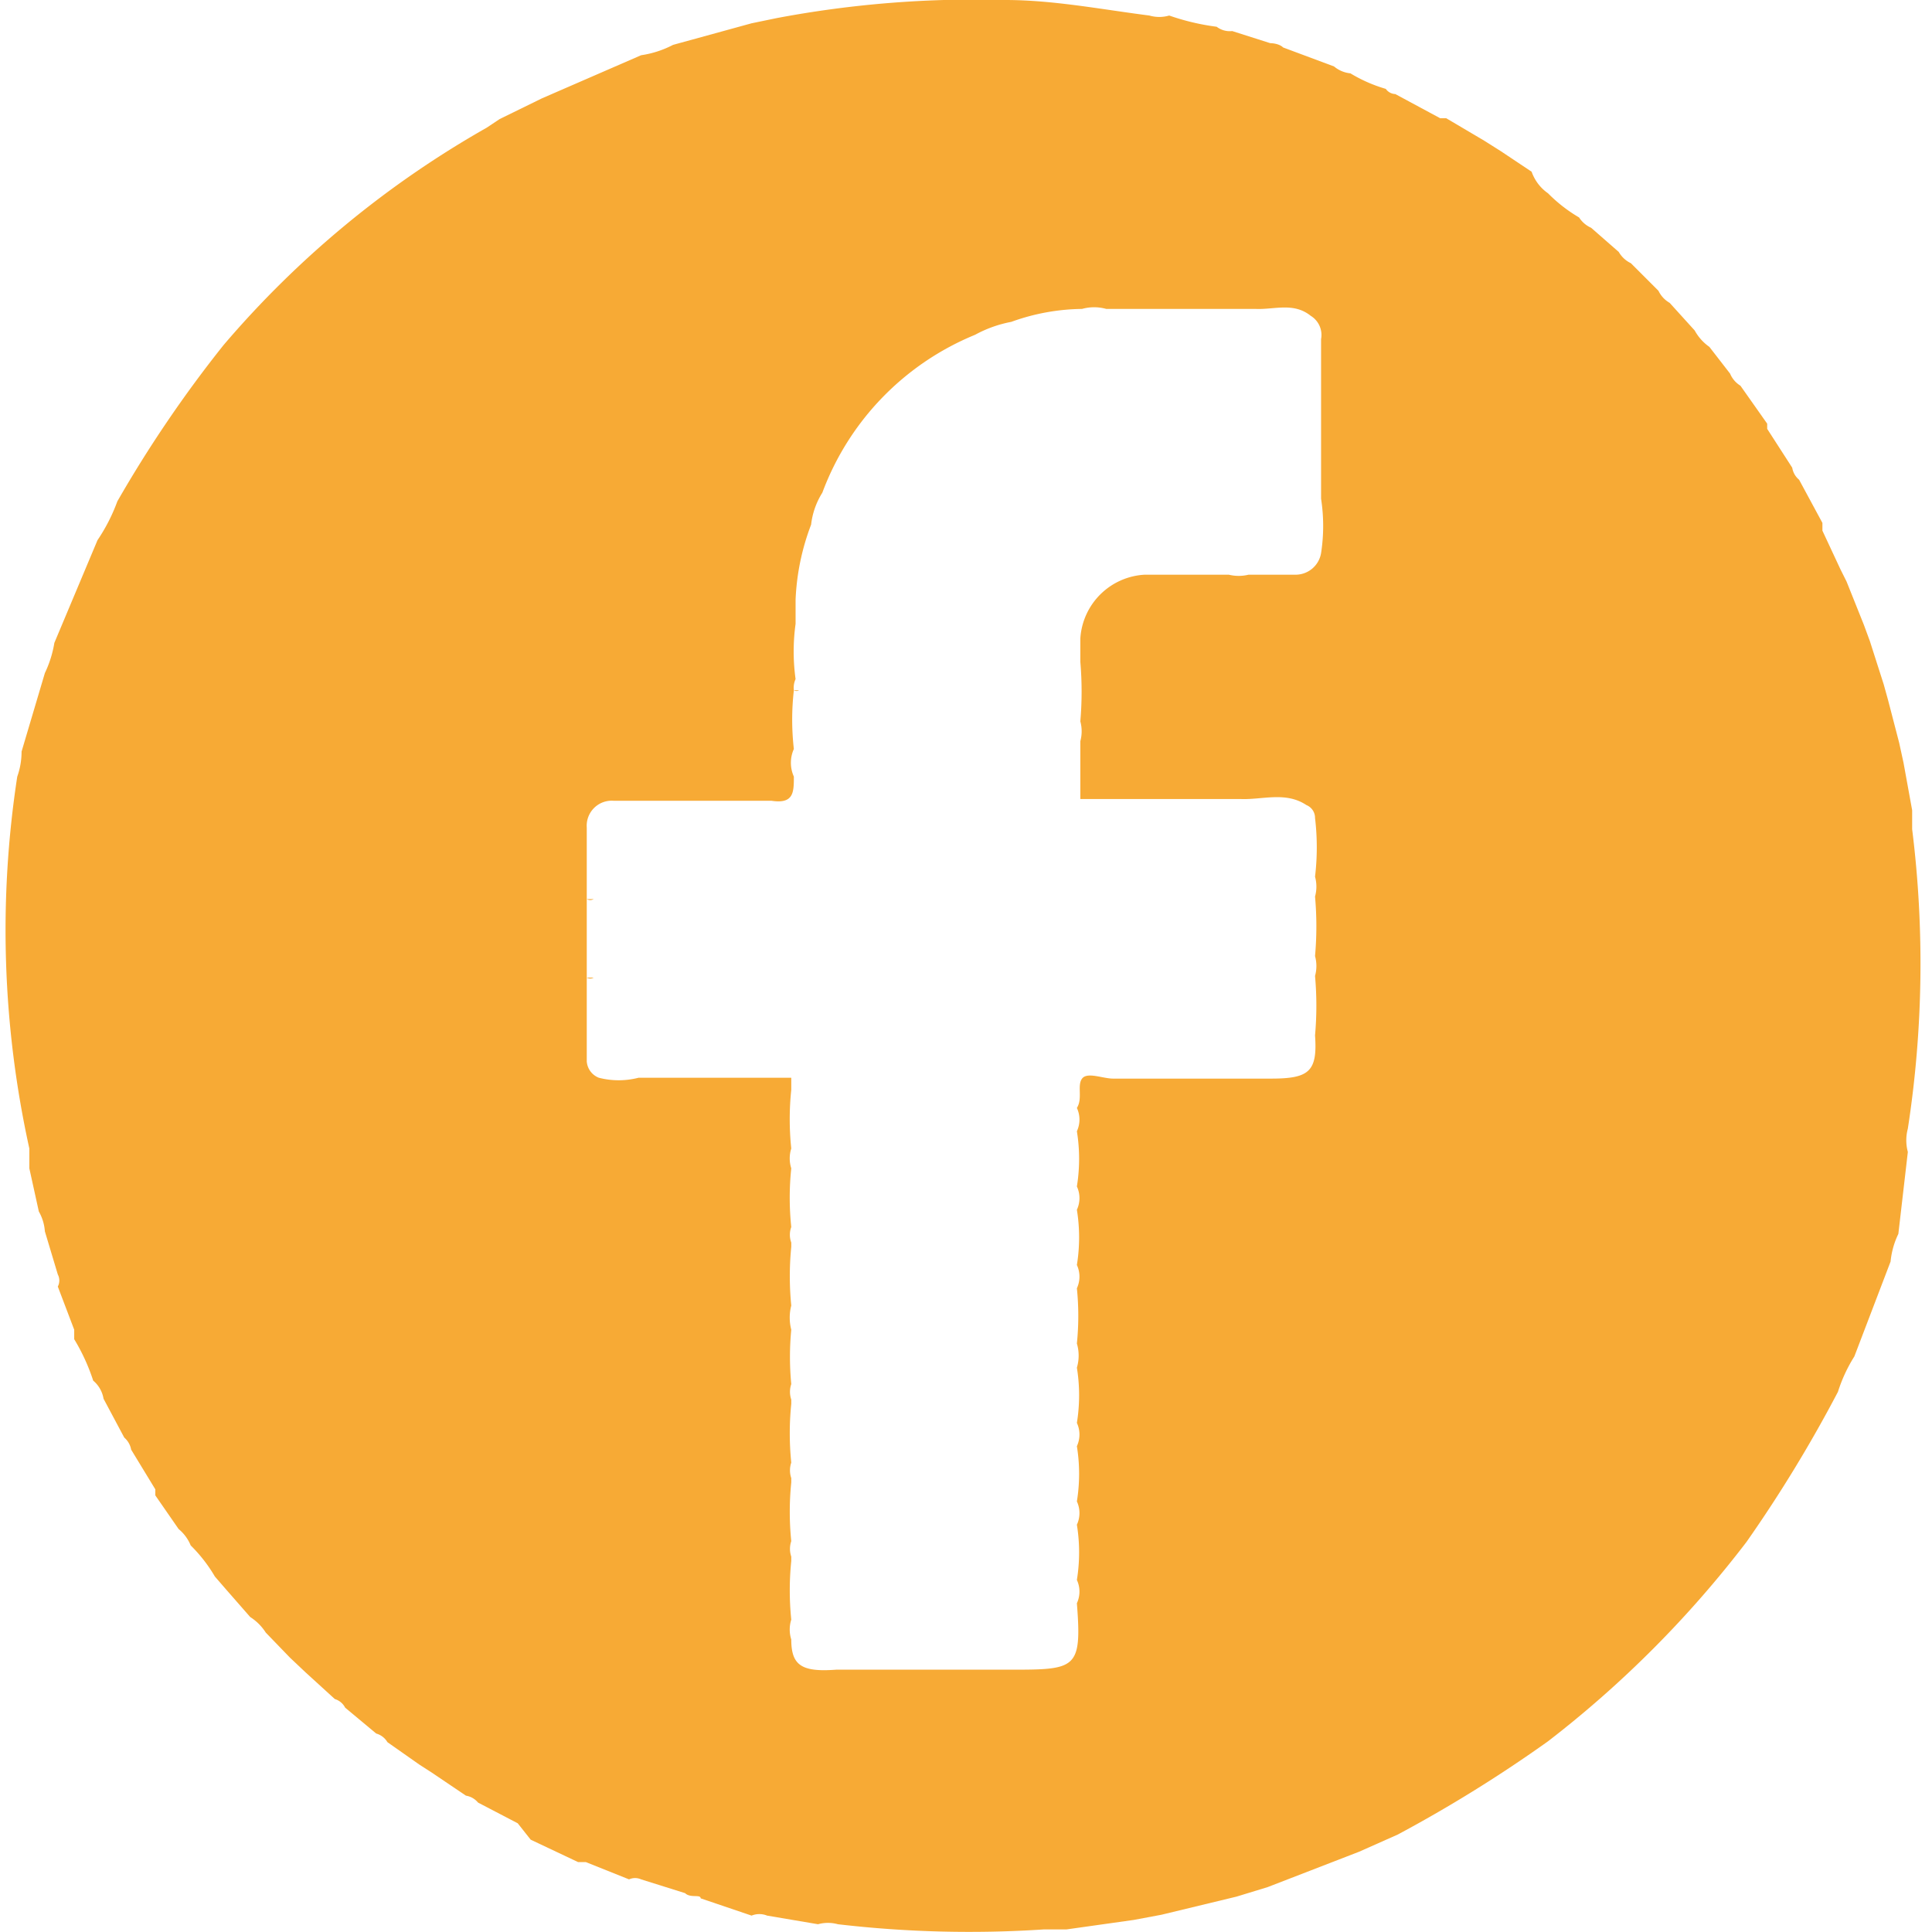 <svg xmlns="http://www.w3.org/2000/svg" viewBox="0 0 22.39 22.39"><defs><style>.cls-1{fill:#f7aa35;}</style></defs><title>facebook</title><g id="Layer_2" data-name="Layer 2"><g id="Layer_15" data-name="Layer 15"><path class="cls-1" d="M17.94,2.24a1.74,1.74,0,0,0,.36.28.32.32,0,0,0,.14.12l.32.28a.32.32,0,0,0,.14.13l.32.32a.32.32,0,0,0,.13.14l.29.32a.56.56,0,0,0,.17.19l.24.31a.3.3,0,0,0,.12.14l.31.44,0,.06.29.45a.23.23,0,0,0,.08.14l.27.5s0,.07,0,.09l.21.45.07.14.2.5.07.19.16.5.05.18.13.5.05.23.1.55,0,.22a12.57,12.57,0,0,1-.05,3.47.52.52,0,0,0,0,.27L22,14.3a.94.94,0,0,0-.09.32l-.42,1.1a1.76,1.76,0,0,0-.19.41,15.85,15.85,0,0,1-1.06,1.74,12.48,12.48,0,0,1-2.3,2.31,16,16,0,0,1-1.74,1.08l-.45.2-1.06.41-.36.11-.87.21-.32.06-.78.11h-.26a13.12,13.12,0,0,1-2.39-.06.43.43,0,0,0-.23,0l-.59-.1a.24.24,0,0,0-.18,0L8.12,22c0-.05-.12,0-.18-.06l-.51-.16a.17.17,0,0,0-.14,0l-.5-.2-.09,0-.55-.26L6,21.13l-.46-.24a.23.23,0,0,0-.14-.08L5,20.54l-.14-.09-.37-.26a.22.22,0,0,0-.13-.1L4,19.79a.2.2,0,0,0-.12-.1l-.34-.31-.18-.17-.28-.29a.59.59,0,0,0-.18-.18l-.28-.32-.13-.15a1.74,1.74,0,0,0-.28-.36.48.48,0,0,0-.14-.19l-.27-.39s0-.06,0-.07l-.28-.46a.24.24,0,0,0-.08-.14l-.24-.45A.35.35,0,0,0,1.08,16a2.29,2.29,0,0,0-.22-.48l0-.11-.19-.5a.15.15,0,0,0,0-.14l-.15-.5a.54.54,0,0,0-.07-.23l-.11-.5,0-.23A11.75,11.75,0,0,1,.2,9a.86.86,0,0,0,.05-.29L.52,7.8a1.29,1.29,0,0,0,.11-.35l.5-1.19a2.08,2.08,0,0,0,.23-.45A14.38,14.38,0,0,1,2.59,4,11.38,11.38,0,0,1,5.64,1.48l.15-.1.49-.24L7.43.64A1.16,1.16,0,0,0,7.8.52L8.71.27,9,.21A12.35,12.35,0,0,1,11.65,0c.56,0,1.12.11,1.67.18a.41.41,0,0,0,.23,0,2.72,2.72,0,0,0,.55.13.25.25,0,0,0,.18.05l.44.14s.1,0,.15.05l.59.22a.35.35,0,0,0,.19.08,1.72,1.72,0,0,0,.41.18.14.14,0,0,0,.11.06l.52.28.07,0,.44.26.19.12.36.24A.51.51,0,0,0,17.94,2.24ZM6.8,10.42v1.69c0,.06,0,.13,0,.19a.22.22,0,0,0,.14.19.92.92,0,0,0,.46,0H9.17l0,.14a3.26,3.26,0,0,0,0,.68.38.38,0,0,0,0,.23,3.26,3.26,0,0,0,0,.68.26.26,0,0,0,0,.18v.05a3.44,3.44,0,0,0,0,.68.56.56,0,0,0,0,.28,3.3,3.3,0,0,0,0,.63.28.28,0,0,0,0,.18v.05a3.35,3.35,0,0,0,0,.68.28.28,0,0,0,0,.18v.05a3.35,3.35,0,0,0,0,.68.28.28,0,0,0,0,.18v.05a3.35,3.35,0,0,0,0,.68.38.38,0,0,0,0,.23c0,.3.12.38.52.35h2c.78,0,.85,0,.79-.77a.32.32,0,0,0,0-.27,2,2,0,0,0,0-.64.32.32,0,0,0,0-.27,2,2,0,0,0,0-.64.32.32,0,0,0,0-.27,2,2,0,0,0,0-.64.49.49,0,0,0,0-.28,3.15,3.15,0,0,0,0-.64.32.32,0,0,0,0-.27,2,2,0,0,0,0-.64.32.32,0,0,0,0-.27,2,2,0,0,0,0-.64.32.32,0,0,0,0-.27c.07-.11,0-.26.06-.34s.24,0,.36,0h1.83c.44,0,.54-.08.51-.5a3.89,3.89,0,0,0,0-.69.43.43,0,0,0,0-.23,3.88,3.88,0,0,0,0-.69.43.43,0,0,0,0-.23,2.87,2.87,0,0,0,0-.68.16.16,0,0,0-.1-.15c-.24-.16-.51-.06-.76-.07H12.52V8.59a.44.44,0,0,0,0-.23,4.05,4.05,0,0,0,0-.69l0-.27a.79.79,0,0,1,.75-.74l.28,0h.69a.48.48,0,0,0,.23,0H15a.3.3,0,0,0,.31-.25,2.06,2.06,0,0,0,0-.63V3.93a.26.26,0,0,0-.12-.27c-.2-.16-.42-.07-.64-.08H12.82a.52.52,0,0,0-.28,0,2.48,2.48,0,0,0-.82.15,1.43,1.43,0,0,0-.42.15A3.17,3.17,0,0,0,9.53,5.71a.88.88,0,0,0-.13.37,2.75,2.75,0,0,0-.18.87v.28a2.33,2.33,0,0,0,0,.64A.24.24,0,0,0,9.2,8v0a3,3,0,0,0,0,.68A.39.39,0,0,0,9.2,9c0,.18,0,.32-.26.28H7.11a.29.29,0,0,0-.31.31v.82Z"/><path class="cls-1" d="M9.2,8h.06a.06.06,0,0,1-.06,0V8Z"/><path class="cls-1" d="M6.8,11.33h.08a.08.08,0,0,1-.08,0Z"/><path class="cls-1" d="M6.8,10.42h.08a.08.08,0,0,1-.08,0Z"/></g></g></svg>